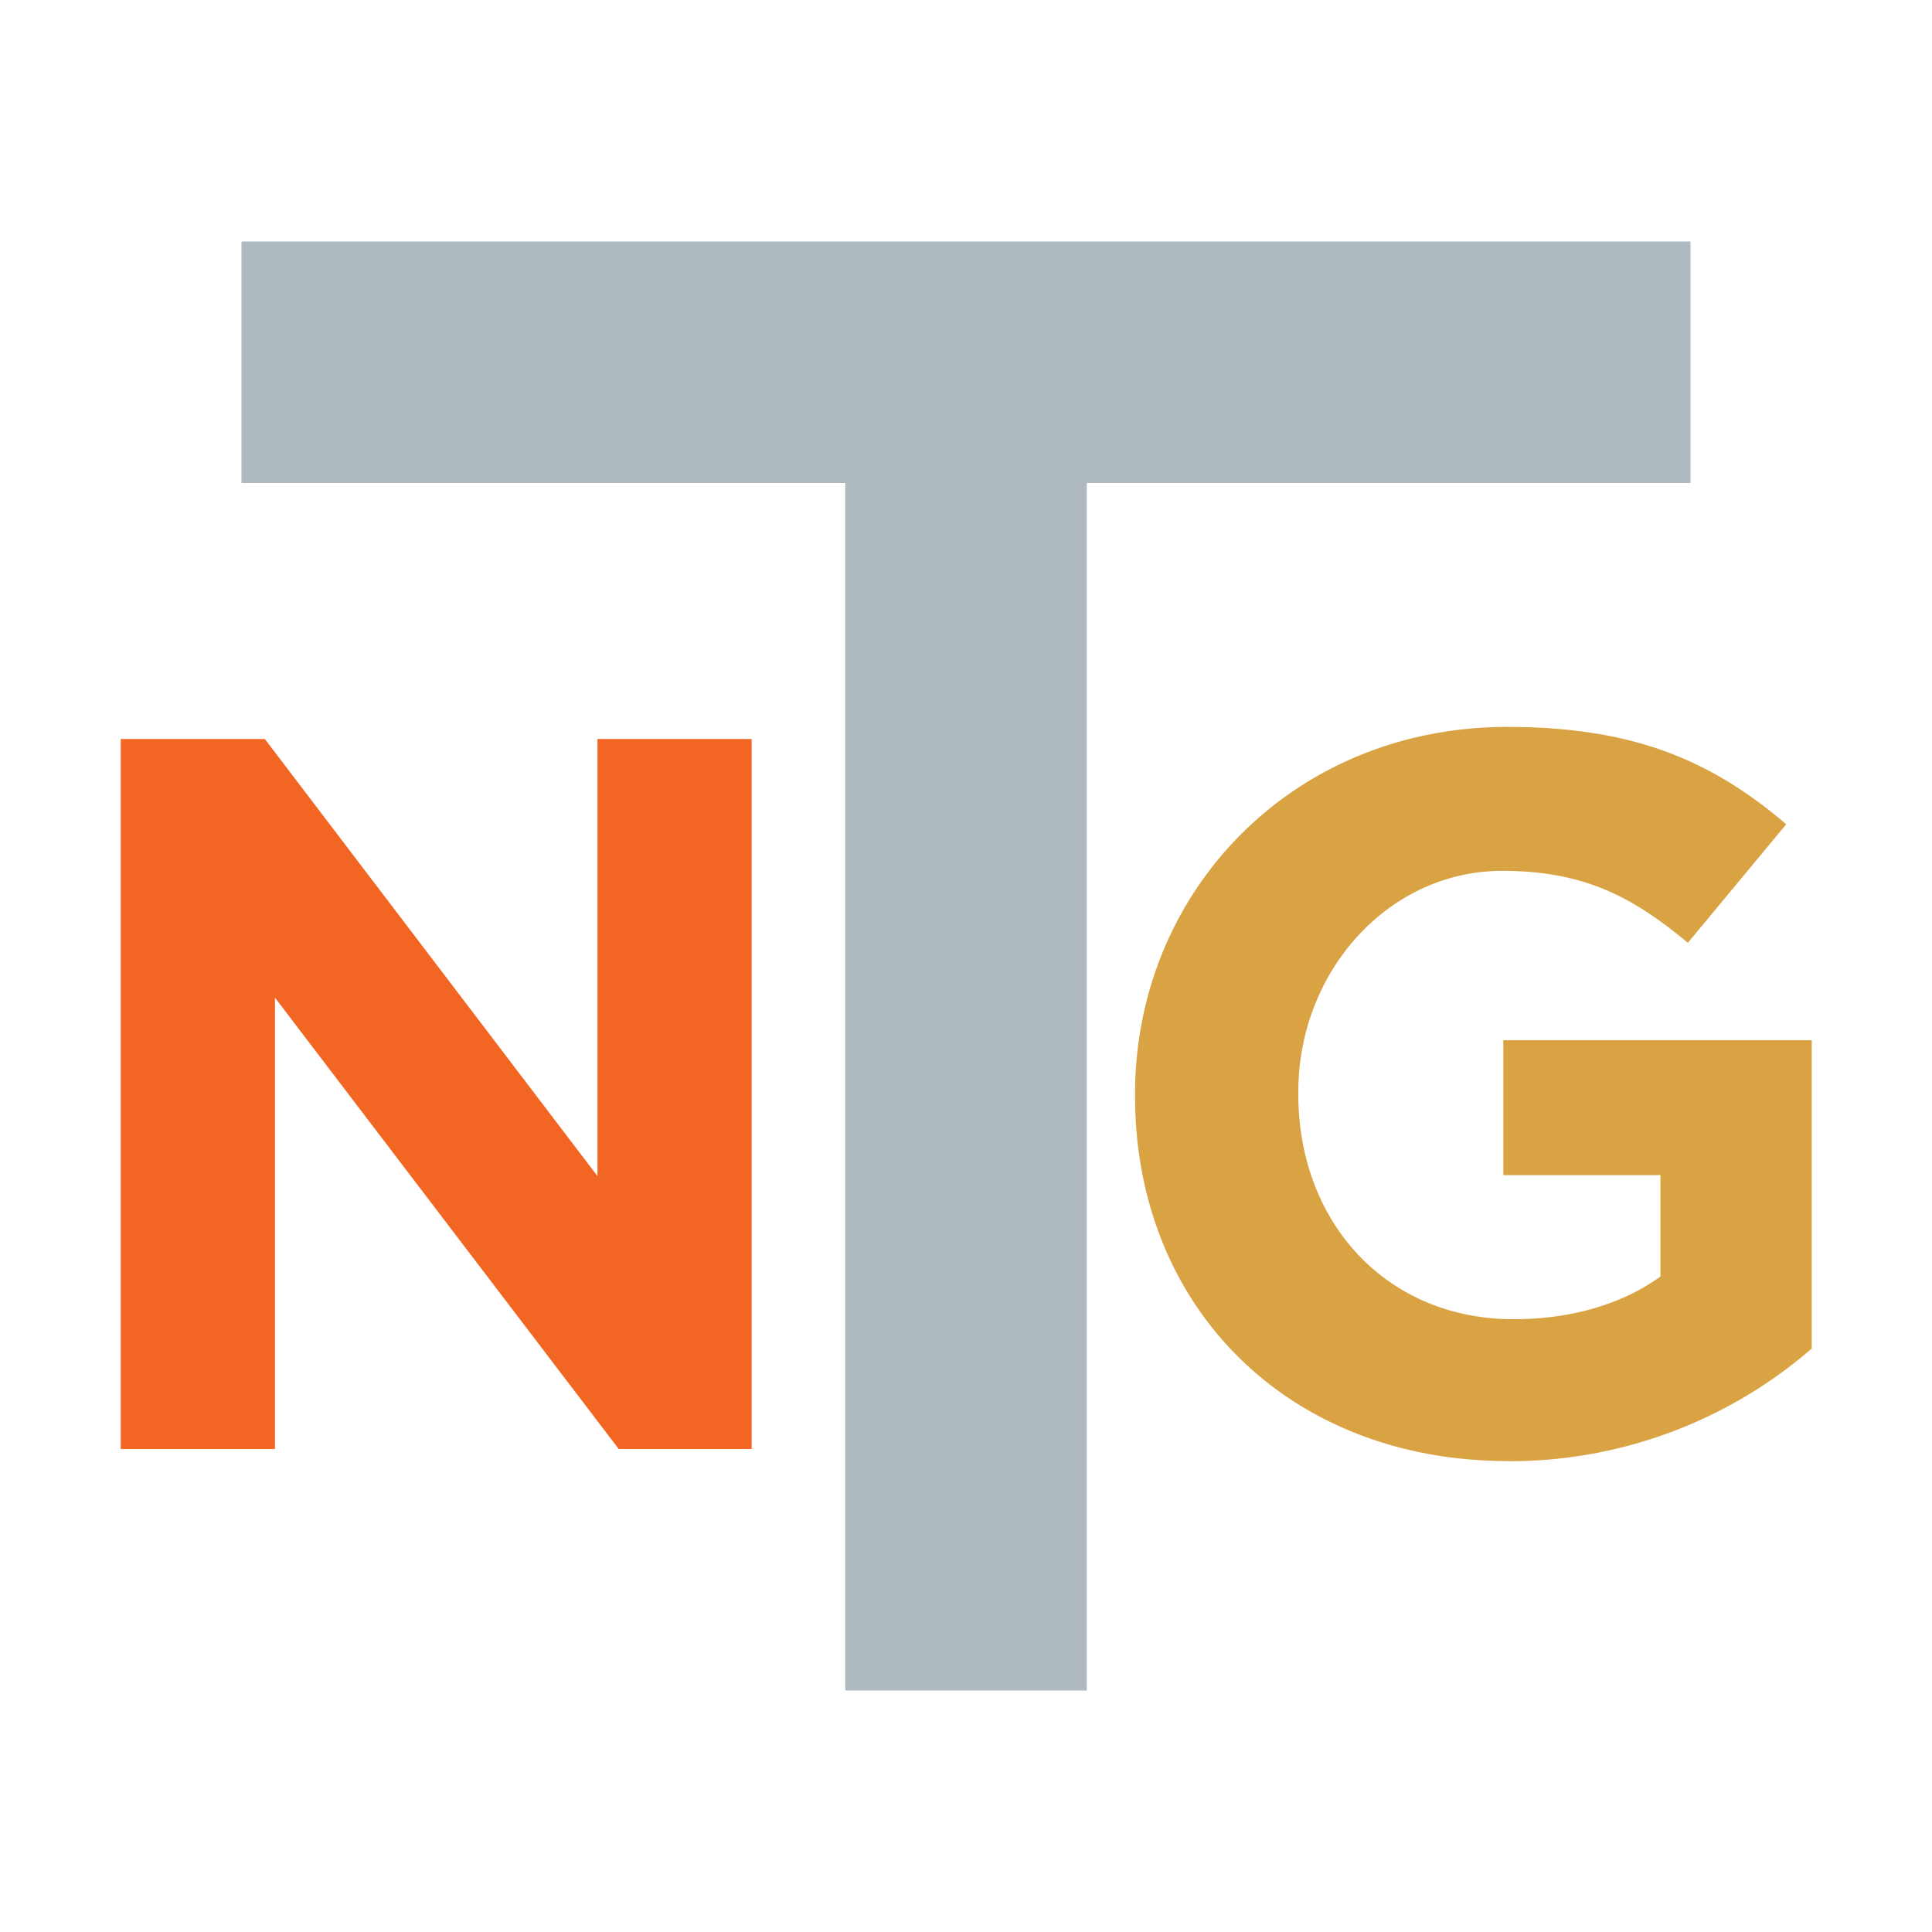 <svg xmlns="http://www.w3.org/2000/svg" width="16" height="16" viewBox="0 0 16 16"><rect id="frame" width="16" height="16" fill="none"/><g fill="none" fill-rule="evenodd"><path fill="#9AA7B0" fill-opacity=".8" d="M9 4v10H7V4H2V2h12v2H9z"/><path fill="#F26522" d="M1 12V6.12h1.193l2.755 3.62V6.12h1.277V12H5.124L2.277 8.262V12z"/><path fill="#D9A343" d="M12.491 12.1C10.66 12.1 9.4 10.817 9.4 9.078V9.06c0-1.672 1.302-3.04 3.083-3.04 1.058 0 1.697.285 2.31.806l-.815.982c-.454-.378-.857-.596-1.537-.596-.941 0-1.689.832-1.689 1.831v.017c0 1.075.74 1.865 1.781 1.865.47 0 .89-.118 1.218-.353v-.84H12.45V8.615h2.554v2.553a3.817 3.817 0 0 1-2.512.933z"/></g></svg>